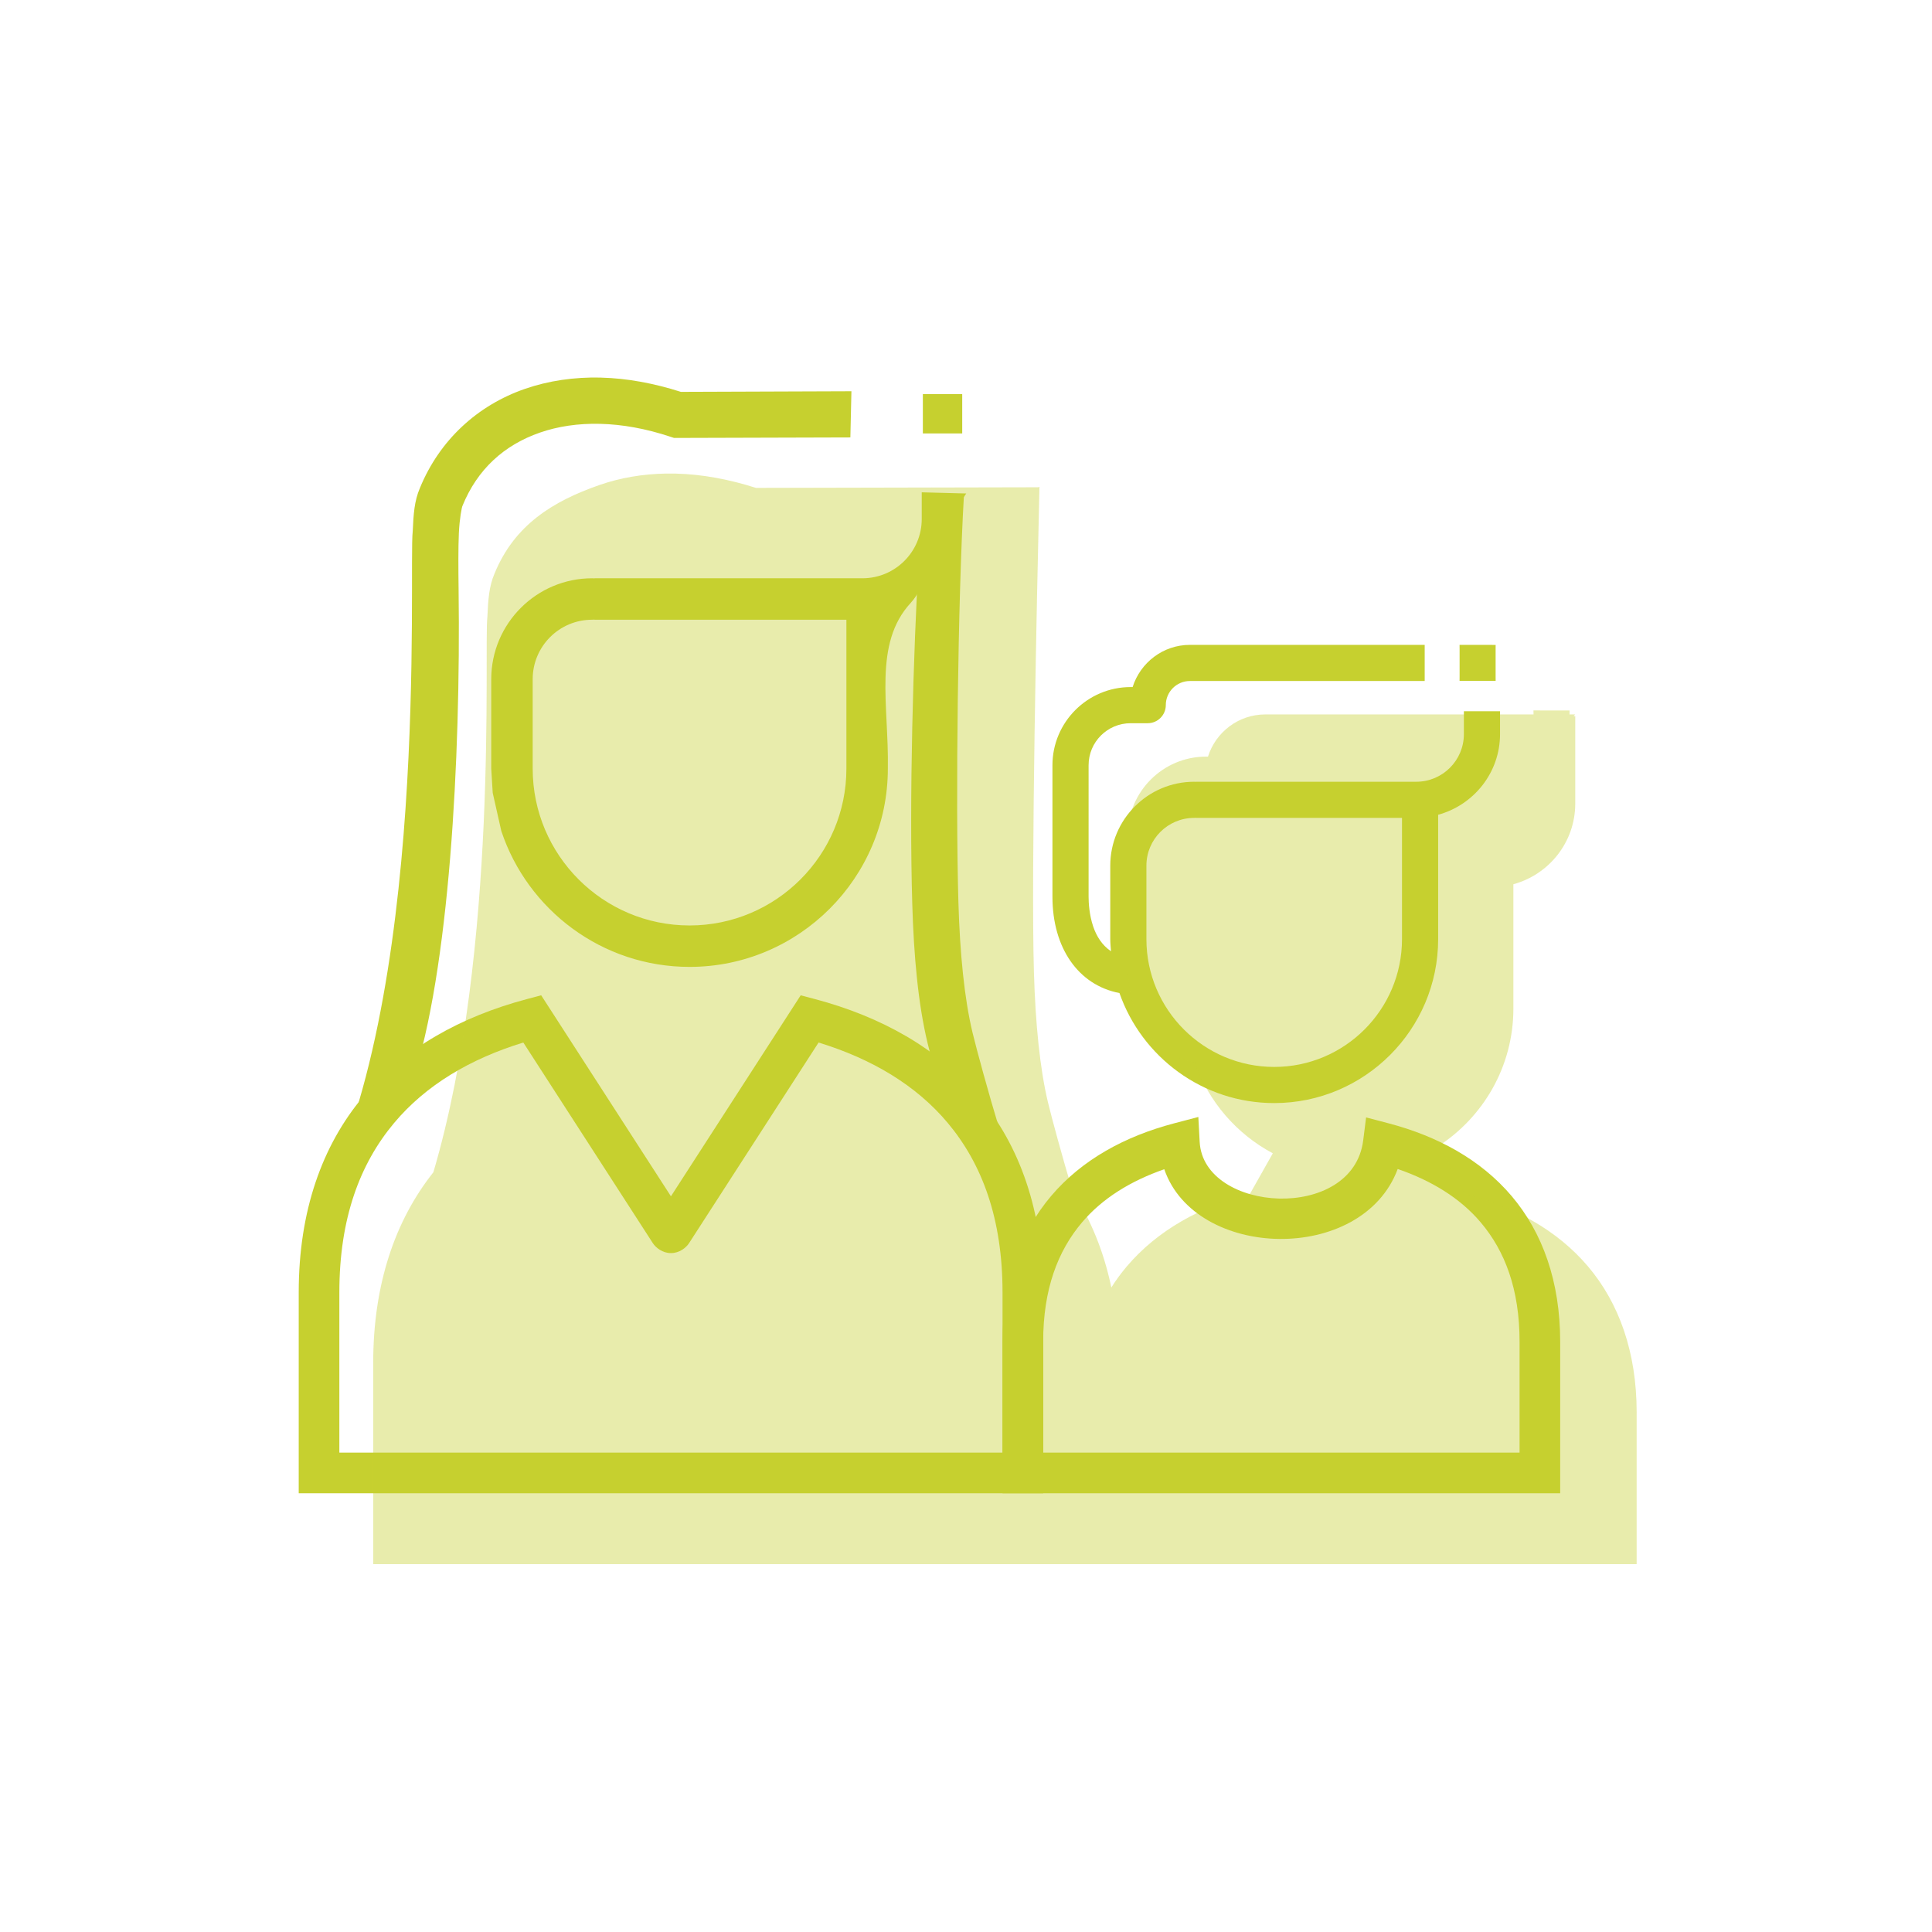 <?xml version="1.0" encoding="UTF-8" standalone="no"?>
<!-- Created with Inkscape (http://www.inkscape.org/) -->

<svg
   xmlns:dc="http://purl.org/dc/elements/1.1/"
   xmlns:cc="http://creativecommons.org/ns#"
   xmlns:rdf="http://www.w3.org/1999/02/22-rdf-syntax-ns#"
   xmlns:svg="http://www.w3.org/2000/svg"
   xmlns="http://www.w3.org/2000/svg"
   xmlns:sodipodi="http://sodipodi.sourceforge.net/DTD/sodipodi-0.dtd"
   xmlns:inkscape="http://www.inkscape.org/namespaces/inkscape"
   width="180mm"
   height="180mm"
   viewBox="0 0 180 180"
   version="1.1"
   id="svg6075"
   inkscape:version="0.92.1 r15371"
   sodipodi:docname="dependente_cor.svg">
  <defs
     id="defs6069" />
  <sodipodi:namedview
     id="base"
     pagecolor="#ffffff"
     bordercolor="#666666"
     borderopacity="1.0"
     inkscape:pageopacity="0.0"
     inkscape:pageshadow="2"
     inkscape:zoom="0.49497475"
     inkscape:cx="270.86306"
     inkscape:cy="284.42091"
     inkscape:document-units="mm"
     inkscape:current-layer="layer1"
     showgrid="false"
     fit-margin-top="0"
     fit-margin-left="0"
     fit-margin-right="0"
     fit-margin-bottom="0"
     inkscape:window-width="1920"
     inkscape:window-height="1018"
     inkscape:window-x="-8"
     inkscape:window-y="-8"
     inkscape:window-maximized="1" />
  <g
     inkscape:label="Layer 1"
     inkscape:groupmode="layer"
     id="layer1"
     transform="translate(-1.47,-300.738)">
    <rect
       style="opacity:1;vector-effect:none;fill:none;fill-opacity:1;stroke:none;stroke-width:5.19;stroke-linecap:butt;stroke-linejoin:miter;stroke-miterlimit:4;stroke-dasharray:none;stroke-dashoffset:0;stroke-opacity:1"
       id="rect8473-0-6-3"
       width="180"
       height="180"
       x="1.47"
       y="300.738"
       rx="7.1851555e-006"
       ry="0" />
    <g
       id="g4844"
       transform="matrix(0.945,0,0,0.945,16.218,5.731)"
       style="stroke-width:1.059">
      <g
         id="g4638"
         style="stroke-width:1.059">
        <g
           style="fill:#c6d02f;fill-opacity:1;stroke:#000000;stroke-width:4.544;stroke-miterlimit:4;stroke-dasharray:none;stroke-opacity:1"
           id="g4887-8-4-7-8-6"
           transform="matrix(0.168,0,0,0.168,9.727,353.122)">
          <g
             style="fill:#c6d02f;fill-opacity:1;stroke:#000000;stroke-width:4.544;stroke-miterlimit:4;stroke-dasharray:none;stroke-opacity:1"
             id="g4885-9-0-5-3-0">
            <path
               style="color:#000000;font-style:normal;font-variant:normal;font-weight:normal;font-stretch:normal;font-size:medium;line-height:normal;font-family:sans-serif;font-variant-ligatures:normal;font-variant-position:normal;font-variant-caps:normal;font-variant-numeric:normal;font-variant-alternates:normal;font-feature-settings:normal;text-indent:0;text-align:start;text-decoration:none;text-decoration-line:none;text-decoration-style:solid;text-decoration-color:#000000;letter-spacing:normal;word-spacing:normal;text-transform:none;writing-mode:lr-tb;direction:ltr;text-orientation:mixed;dominant-baseline:auto;baseline-shift:baseline;text-anchor:start;white-space:normal;shape-padding:0;clip-rule:nonzero;display:inline;overflow:visible;visibility:visible;opacity:1;isolation:auto;mix-blend-mode:normal;color-interpolation:sRGB;color-interpolation-filters:linearRGB;solid-color:#000000;solid-opacity:1;vector-effect:none;fill:#c6d02f;fill-opacity:1;fill-rule:nonzero;stroke:none;stroke-width:4.544;stroke-linecap:butt;stroke-linejoin:miter;stroke-miterlimit:4;stroke-dasharray:none;stroke-dashoffset:0;stroke-opacity:1;color-rendering:auto;image-rendering:auto;shape-rendering:auto;text-rendering:auto;enable-background:accumulate"
               d="m 390.125,45.193 v 2.213 13.445 c 0,19.201 -15.584,34.787 -34.785,34.787 H 198.547 c -0.331,0 -0.634,0.023 -0.93,0.047 -0.302,-0.024 -0.609,-0.047 -0.936,-0.047 -32.619,0 -59.193,26.573 -59.193,59.193 v 52.562 l 0.869,14.189 5.025,22.322 0.035,0.104 c 15.403,46.256 59.103,79.689 110.443,79.689 64.149,0 116.373,-52.224 116.373,-116.373 0.66,-37.034 -8.777,-73.306 13.496,-97.334 3.655,-4.033 6.127,-9.087 8.541,-14.988 4.829,-11.802 9.459,-27.167 21.818,-45.885 L 416.232,45.875 Z M 197.611,119.912 c 0.302,0.024 0.609,0.047 0.936,0.047 h 147.367 v 87.365 c 0,50.777 -41.276,92.053 -92.053,92.053 -50.777,0 -92.051,-41.276 -92.051,-92.053 v -52.494 c 0,-19.248 15.623,-34.871 34.871,-34.871 0.331,0 0.634,-0.023 0.93,-0.047 z"
               id="path4883-6-6-5-1-9"
               inkscape:connector-curvature="0"
               sodipodi:nodetypes="ccssscssccccsccsccccscsssssc" />
          </g>
        </g>
        <path
           style="color:#000000;font-style:normal;font-variant:normal;font-weight:normal;font-stretch:normal;font-size:medium;line-height:normal;font-family:sans-serif;font-variant-ligatures:normal;font-variant-position:normal;font-variant-caps:normal;font-variant-numeric:normal;font-variant-alternates:normal;font-feature-settings:normal;text-indent:0;text-align:start;text-decoration:none;text-decoration-line:none;text-decoration-style:solid;text-decoration-color:#000000;letter-spacing:normal;word-spacing:normal;text-transform:none;writing-mode:lr-tb;direction:ltr;text-orientation:mixed;dominant-baseline:auto;baseline-shift:baseline;text-anchor:start;white-space:normal;shape-padding:0;clip-rule:nonzero;display:inline;overflow:visible;visibility:visible;opacity:1;isolation:auto;mix-blend-mode:normal;color-interpolation:sRGB;color-interpolation-filters:linearRGB;solid-color:#000000;solid-opacity:1;vector-effect:none;fill:#c6d02f;fill-opacity:1;fill-rule:nonzero;stroke:none;stroke-width:0.598;stroke-linecap:butt;stroke-linejoin:miter;stroke-miterlimit:4;stroke-dasharray:none;stroke-dashoffset:0;stroke-opacity:1;color-rendering:auto;image-rendering:auto;shape-rendering:auto;text-rendering:auto;enable-background:accumulate"
           d="m 43.655,349.402 c -2.662,-0.063 -5.2,0.312 -7.524,1.119 -4.647,1.614 -8.397,5.027 -10.341,9.776 -0.549,1.281 -0.631,2.59 -0.705,4.247 -0.434,3.751 1.809,46.679 -9.806,67.346 0,0 3.443,-3.487 7.734,-9.244 l 2.024,-3.77 c 3.66,-11.036 4.785,-31.854 4.571,-48.487 -0.028,-2.229 -0.04,-4.165 0.025,-5.645 0.033,-0.735 0.107,-1.376 0.179,-1.85 0.036,-0.237 0.071,-0.431 0.102,-0.573 0.03,-0.139 0.062,-0.242 0.057,-0.23 v 0 c -9.6e-5,2.4e-4 0,0 0,0 l 0.018,-0.031 v -0.012 c 1.467,-3.604 4.099,-5.993 7.633,-7.221 3.531,-1.227 8.005,-1.217 12.892,0.416 v 0 l 0.33,0.11 17.388,-0.051 0.104,-4.553 -16.814,0.061 c -2.684,-0.855 -5.329,-1.342 -7.859,-1.404 v 0 z"
           id="path5513-2-8-7-0"
           inkscape:connector-curvature="0"
           sodipodi:nodetypes="cccccccccccccccccccccccccc" />
        <path
           style="color:#000000;font-style:normal;font-variant:normal;font-weight:normal;font-stretch:normal;font-size:medium;line-height:normal;font-family:sans-serif;font-variant-ligatures:normal;font-variant-position:normal;font-variant-caps:normal;font-variant-numeric:normal;font-variant-alternates:normal;font-feature-settings:normal;text-indent:0;text-align:start;text-decoration:none;text-decoration-line:none;text-decoration-style:solid;text-decoration-color:#000000;letter-spacing:normal;word-spacing:normal;text-transform:none;writing-mode:lr-tb;direction:ltr;text-orientation:mixed;dominant-baseline:auto;baseline-shift:baseline;text-anchor:start;white-space:normal;shape-padding:0;clip-rule:nonzero;display:inline;overflow:visible;visibility:visible;opacity:1;isolation:auto;mix-blend-mode:normal;color-interpolation:sRGB;color-interpolation-filters:linearRGB;solid-color:#000000;solid-opacity:1;vector-effect:none;fill:#c6d02f;fill-opacity:1;fill-rule:nonzero;stroke:none;stroke-width:0.598;stroke-linecap:butt;stroke-linejoin:miter;stroke-miterlimit:4;stroke-dasharray:none;stroke-dashoffset:0;stroke-opacity:1;color-rendering:auto;image-rendering:auto;shape-rendering:auto;text-rendering:auto;enable-background:accumulate"
           d="m 79.428,361.019 -4.423,5.6 v 0.078 c -0.594,10.135 -0.975,24.265 -0.671,34.585 0.152,5.163 0.579,9.878 1.518,13.767 0.937,3.885 2.336,7.144 5.136,8.9 l 0.241,0.151 c 0,0 3.759,2.936 4.577,7.081 -1.039,-0.652 -4.718,-13.839 -5.53,-17.201 -0.812,-3.367 -1.245,-7.847 -1.392,-12.835 -0.294,-9.982 -0.05,-29.989 0.544,-40.127 z"
           id="path5515-6-8-0-2"
           inkscape:connector-curvature="0"
           sodipodi:nodetypes="cccccccccccc" />
        <rect
           style="opacity:1;vector-effect:none;fill:#c6d02f;fill-opacity:1;stroke:none;stroke-width:1.059;stroke-linecap:butt;stroke-linejoin:miter;stroke-miterlimit:4;stroke-dasharray:none;stroke-dashoffset:0;stroke-opacity:1"
           id="rect5098-3-9-4"
           width="3.881"
           height="3.881"
           x="75.378"
           y="351.029"
           rx="7.6072847e-006"
           ry="0" />
        <g
           style="fill:#c6d02f;fill-opacity:1;stroke:#6dcdf5;stroke-width:7.687;stroke-miterlimit:4;stroke-dasharray:none;stroke-opacity:1"
           transform="matrix(0.138,0,0,0.138,74.985,376.155)"
           id="g4971-9-5-3-7">
          <g
             style="fill:#c6d02f;fill-opacity:1;stroke:#6dcdf5;stroke-width:7.687;stroke-miterlimit:4;stroke-dasharray:none;stroke-opacity:1"
             id="g4869-7-1-8-3">
            <g
               style="fill:#c6d02f;fill-opacity:1;stroke:#6dcdf5;stroke-width:7.687;stroke-miterlimit:4;stroke-dasharray:none;stroke-opacity:1"
               id="g4867-5-2-6-1" />
          </g>
          <g
             style="fill:#c6d02f;fill-opacity:1;stroke:#6dcdf5;stroke-width:7.687;stroke-miterlimit:4;stroke-dasharray:none;stroke-opacity:1"
             id="g4875-4-7-9-1">
            <g
               style="fill:#c6d02f;fill-opacity:1;stroke:#6dcdf5;stroke-width:7.687;stroke-miterlimit:4;stroke-dasharray:none;stroke-opacity:1"
               id="g4873-6-5-5-7" />
          </g>
          <g
             style="fill:#c6d02f;fill-opacity:1;stroke:#6dcdf5;stroke-width:7.687;stroke-miterlimit:4;stroke-dasharray:none;stroke-opacity:1"
             id="g4881-6-6-1-6">
            <g
               style="fill:#c6d02f;fill-opacity:1;stroke:#6dcdf5;stroke-width:7.687;stroke-miterlimit:4;stroke-dasharray:none;stroke-opacity:1"
               id="g4879-5-7-7-2" />
          </g>
          <g
             style="fill:#c6d02f;fill-opacity:1;stroke:#6dcdf5;stroke-width:7.687;stroke-miterlimit:4;stroke-dasharray:none;stroke-opacity:1"
             id="g4887-3-6-2-5">
            <g
               style="fill:#c6d02f;fill-opacity:1;stroke:#6dcdf5;stroke-width:7.687;stroke-miterlimit:4;stroke-dasharray:none;stroke-opacity:1"
               id="g4885-1-0-1-5">
              <path
                 sodipodi:nodetypes="scssccsscscccssscssscsssssssccscscsssssc"
                 inkscape:connector-curvature="0"
                 id="path4883-5-2-2-8"
                 d="m 193.656,-2.908 c -19.209,0 -35.432,12.715 -40.951,30.154 h -1.426 c -30.768,0 -55.848,25.078 -55.848,55.848 v 93.916 c -0.001,36.69 18.562,63.22 47.875,68.832 15.975,45.716 59.489,78.609 110.555,78.609 64.556,0 117.125,-52.569 117.125,-117.125 v -88.867 c 25.416,-6.922 44.213,-30.058 44.213,-57.607 V 44.498 H 389.375 v 2.908 13.445 c 0,18.794 -15.242,34.037 -34.035,34.037 H 198.547 c -0.335,0 -0.634,0.022 -0.93,0.045 -0.302,-0.023 -0.606,-0.045 -0.936,-0.045 -33.026,0 -59.943,26.916 -59.943,59.943 v 52.496 c 0,2.938 0.314,5.793 0.529,8.676 -6.409,-4.329 -10.383,-10.79 -12.715,-17.67 -2.836,-8.367 -3.299,-16.989 -3.299,-21.324 V 83.094 c 0,-16.582 13.444,-30.025 30.025,-30.025 h 12.225 c 7.097,0 12.912,-5.815 12.912,-12.912 0,-9.533 7.707,-17.242 17.24,-17.242 H 361.375 l -0.002,-25.822 z m 3.969,123.57 c 0.297,0.023 0.597,0.047 0.922,0.047 h 146.615 v 86.615 c 0,50.37 -40.931,91.301 -91.301,91.301 -50.37,0 -91.301,-40.931 -91.301,-91.301 v -52.494 c 0,-18.841 15.28,-34.121 34.121,-34.121 0.34,0 0.644,-0.024 0.943,-0.047 z"
                 style="color:#000000;font-style:normal;font-variant:normal;font-weight:normal;font-stretch:normal;font-size:medium;line-height:normal;font-family:sans-serif;font-variant-ligatures:normal;font-variant-position:normal;font-variant-caps:normal;font-variant-numeric:normal;font-variant-alternates:normal;font-feature-settings:normal;text-indent:0;text-align:start;text-decoration:none;text-decoration-line:none;text-decoration-style:solid;text-decoration-color:#000000;letter-spacing:normal;word-spacing:normal;text-transform:none;writing-mode:lr-tb;direction:ltr;text-orientation:mixed;dominant-baseline:auto;baseline-shift:baseline;text-anchor:start;white-space:normal;shape-padding:0;clip-rule:nonzero;display:inline;overflow:visible;visibility:visible;opacity:1;isolation:auto;mix-blend-mode:normal;color-interpolation:sRGB;color-interpolation-filters:linearRGB;solid-color:#000000;solid-opacity:1;vector-effect:none;fill:#c6d02f;fill-opacity:1;fill-rule:nonzero;stroke:none;stroke-width:7.687;stroke-linecap:butt;stroke-linejoin:miter;stroke-miterlimit:4;stroke-dasharray:none;stroke-dashoffset:0;stroke-opacity:1;color-rendering:auto;image-rendering:auto;shape-rendering:auto;text-rendering:auto;enable-background:accumulate" />
            </g>
          </g>
          <g
             style="fill:#c6d02f;fill-opacity:1;stroke:#6dcdf5;stroke-width:7.687;stroke-miterlimit:4;stroke-dasharray:none;stroke-opacity:1"
             id="g4893-9-8-9-7">
            <g
               style="fill:#c6d02f;fill-opacity:1;stroke:#6dcdf5;stroke-width:7.687;stroke-miterlimit:4;stroke-dasharray:none;stroke-opacity:1"
               id="g4891-8-6-8-9" />
          </g>
          <g
             style="fill:#c6d02f;fill-opacity:1;stroke:#6dcdf5;stroke-width:7.687;stroke-miterlimit:4;stroke-dasharray:none;stroke-opacity:1"
             id="g4899-06-0-9-7">
            <g
               style="fill:#c6d02f;fill-opacity:1;stroke:#6dcdf5;stroke-width:7.687;stroke-miterlimit:4;stroke-dasharray:none;stroke-opacity:1"
               id="g4897-2-8-8-2" />
          </g>
          <g
             style="fill:#c6d02f;fill-opacity:1;stroke:#6dcdf5;stroke-width:7.687;stroke-miterlimit:4;stroke-dasharray:none;stroke-opacity:1"
             id="g4901-8-0-2-4" />
          <g
             style="fill:#c6d02f;fill-opacity:1;stroke:#6dcdf5;stroke-width:7.687;stroke-miterlimit:4;stroke-dasharray:none;stroke-opacity:1"
             id="g4903-9-5-7-1" />
          <g
             style="fill:#c6d02f;fill-opacity:1;stroke:#6dcdf5;stroke-width:7.687;stroke-miterlimit:4;stroke-dasharray:none;stroke-opacity:1"
             id="g4905-0-2-9-4" />
          <g
             style="fill:#c6d02f;fill-opacity:1;stroke:#6dcdf5;stroke-width:7.687;stroke-miterlimit:4;stroke-dasharray:none;stroke-opacity:1"
             id="g4907-3-2-5-2" />
          <g
             style="fill:#c6d02f;fill-opacity:1;stroke:#6dcdf5;stroke-width:7.687;stroke-miterlimit:4;stroke-dasharray:none;stroke-opacity:1"
             id="g4909-5-0-2-9" />
          <g
             style="fill:#c6d02f;fill-opacity:1;stroke:#6dcdf5;stroke-width:7.687;stroke-miterlimit:4;stroke-dasharray:none;stroke-opacity:1"
             id="g4911-3-9-1-6" />
          <g
             style="fill:#c6d02f;fill-opacity:1;stroke:#6dcdf5;stroke-width:7.687;stroke-miterlimit:4;stroke-dasharray:none;stroke-opacity:1"
             id="g4913-9-7-8-7" />
          <g
             style="fill:#c6d02f;fill-opacity:1;stroke:#6dcdf5;stroke-width:7.687;stroke-miterlimit:4;stroke-dasharray:none;stroke-opacity:1"
             id="g4915-1-5-0-7" />
          <g
             style="fill:#c6d02f;fill-opacity:1;stroke:#6dcdf5;stroke-width:7.687;stroke-miterlimit:4;stroke-dasharray:none;stroke-opacity:1"
             id="g4917-4-0-4-6" />
          <g
             style="fill:#c6d02f;fill-opacity:1;stroke:#6dcdf5;stroke-width:7.687;stroke-miterlimit:4;stroke-dasharray:none;stroke-opacity:1"
             id="g4919-2-2-6-2" />
          <g
             style="fill:#c6d02f;fill-opacity:1;stroke:#6dcdf5;stroke-width:7.687;stroke-miterlimit:4;stroke-dasharray:none;stroke-opacity:1"
             id="g4921-3-0-7-8" />
          <g
             style="fill:#c6d02f;fill-opacity:1;stroke:#6dcdf5;stroke-width:7.687;stroke-miterlimit:4;stroke-dasharray:none;stroke-opacity:1"
             id="g4923-4-4-0-1" />
          <g
             style="fill:#c6d02f;fill-opacity:1;stroke:#6dcdf5;stroke-width:7.687;stroke-miterlimit:4;stroke-dasharray:none;stroke-opacity:1"
             id="g4925-5-9-3-5" />
          <g
             style="fill:#c6d02f;fill-opacity:1;stroke:#6dcdf5;stroke-width:7.687;stroke-miterlimit:4;stroke-dasharray:none;stroke-opacity:1"
             id="g4927-4-5-4-6" />
          <g
             style="fill:#c6d02f;fill-opacity:1;stroke:#6dcdf5;stroke-width:7.687;stroke-miterlimit:4;stroke-dasharray:none;stroke-opacity:1"
             id="g4929-28-3-2-8" />
        </g>
        <path
           sodipodi:nodetypes="cccccccccccc"
           inkscape:connector-curvature="0"
           id="rect5098-8-6-9-9"
           d="m 128.292,375.755 0.004,0.402 c 0,-7e-5 0,0 0,0 v 2.747 l -0.004,0.402 h 3.558 l -0.003,-0.402 c 0,7e-5 0,0 0,0 v -2.744 0 l 0.003,-0.402 z"
           style="color:#000000;font-style:normal;font-variant:normal;font-weight:normal;font-stretch:normal;font-size:medium;line-height:normal;font-family:sans-serif;font-variant-ligatures:normal;font-variant-position:normal;font-variant-caps:normal;font-variant-numeric:normal;font-variant-alternates:normal;font-feature-settings:normal;text-indent:0;text-align:start;text-decoration:none;text-decoration-line:none;text-decoration-style:solid;text-decoration-color:#000000;letter-spacing:normal;word-spacing:normal;text-transform:none;writing-mode:lr-tb;direction:ltr;text-orientation:mixed;dominant-baseline:auto;baseline-shift:baseline;text-anchor:start;white-space:normal;shape-padding:0;clip-rule:nonzero;display:inline;overflow:visible;visibility:visible;opacity:1;isolation:auto;mix-blend-mode:normal;color-interpolation:sRGB;color-interpolation-filters:linearRGB;solid-color:#000000;solid-opacity:1;vector-effect:none;fill:#c6d02f;fill-opacity:1;fill-rule:nonzero;stroke:none;stroke-width:1.059;stroke-linecap:butt;stroke-linejoin:miter;stroke-miterlimit:4;stroke-dasharray:none;stroke-dashoffset:0;stroke-opacity:1;color-rendering:auto;image-rendering:auto;shape-rendering:auto;text-rendering:auto;enable-background:accumulate" />
        <path
           style="color:#000000;font-style:normal;font-variant:normal;font-weight:normal;font-stretch:normal;font-size:medium;line-height:normal;font-family:sans-serif;font-variant-ligatures:normal;font-variant-position:normal;font-variant-caps:normal;font-variant-numeric:normal;font-variant-alternates:normal;font-feature-settings:normal;text-indent:0;text-align:start;text-decoration:none;text-decoration-line:none;text-decoration-style:solid;text-decoration-color:#000000;letter-spacing:normal;word-spacing:normal;text-transform:none;writing-mode:lr-tb;direction:ltr;text-orientation:mixed;dominant-baseline:auto;baseline-shift:baseline;text-anchor:start;white-space:normal;shape-padding:0;clip-rule:nonzero;display:inline;overflow:visible;visibility:visible;opacity:1;isolation:auto;mix-blend-mode:normal;color-interpolation:sRGB;color-interpolation-filters:linearRGB;solid-color:#000000;solid-opacity:1;vector-effect:none;fill:#c6d02f;fill-opacity:1;fill-rule:nonzero;stroke:none;stroke-width:5.294;stroke-linecap:round;stroke-linejoin:miter;stroke-miterlimit:4;stroke-dasharray:none;stroke-dashoffset:0;stroke-opacity:1;color-rendering:auto;image-rendering:auto;shape-rendering:auto;text-rendering:auto;enable-background:accumulate"
           d="m 37.749,410.304 -1.407,0.373 c -6.475,1.72 -12.131,4.83 -16.158,9.634 -4.027,4.803 -6.339,11.254 -6.339,19.277 v 19.807 H 87.239 v -19.807 c 0,-8.022 -2.312,-14.473 -6.339,-19.277 -4.027,-4.803 -9.682,-7.914 -16.158,-9.634 l -1.407,-0.373 -12.793,19.817 z m -1.762,4.656 12.767,19.775 c 0.294,0.456 0.957,0.985 1.789,0.985 0.832,0 1.494,-0.529 1.788,-0.985 l 12.766,-19.775 c 5.253,1.61 9.617,4.207 12.733,7.925 3.388,4.042 5.403,9.437 5.403,16.703 v 15.801 H 17.851 v -15.801 c -8e-6,-7.267 2.014,-12.662 5.403,-16.703 3.117,-3.718 7.48,-6.315 12.733,-7.925 z"
           id="path5893"
           inkscape:connector-curvature="0" />
        <path
           style="color:#000000;font-style:normal;font-variant:normal;font-weight:normal;font-stretch:normal;font-size:medium;line-height:normal;font-family:sans-serif;font-variant-ligatures:normal;font-variant-position:normal;font-variant-caps:normal;font-variant-numeric:normal;font-variant-alternates:normal;font-feature-settings:normal;text-indent:0;text-align:start;text-decoration:none;text-decoration-line:none;text-decoration-style:solid;text-decoration-color:#000000;letter-spacing:normal;word-spacing:normal;text-transform:none;writing-mode:lr-tb;direction:ltr;text-orientation:mixed;dominant-baseline:auto;baseline-shift:baseline;text-anchor:start;white-space:normal;shape-padding:0;clip-rule:nonzero;display:inline;overflow:visible;visibility:visible;opacity:1;isolation:auto;mix-blend-mode:normal;color-interpolation:sRGB;color-interpolation-filters:linearRGB;solid-color:#000000;solid-opacity:1;vector-effect:none;fill:#c6d02f;fill-opacity:1;fill-rule:nonzero;stroke:none;stroke-width:5.294;stroke-linecap:round;stroke-linejoin:miter;stroke-miterlimit:4;stroke-dasharray:none;stroke-dashoffset:0;stroke-opacity:1;color-rendering:auto;image-rendering:auto;shape-rendering:auto;text-rendering:auto;enable-background:accumulate"
           d="m 102.538,422.298 -2.378,0.626 c -4.833,1.269 -9.093,3.576 -12.138,7.169 -3.046,3.593 -4.788,8.429 -4.788,14.365 v 14.937 h 54.979 v -14.937 c 0,-5.936 -1.742,-10.772 -4.788,-14.365 -3.046,-3.593 -7.305,-5.9 -12.138,-7.169 l -2.209,-0.58 -0.286,2.266 c -1.024,8.097 -15.749,7.143 -16.122,0.144 z m 19.655,5.129 c 3.354,1.159 6.156,2.872 8.177,5.256 2.402,2.833 3.838,6.604 3.838,11.775 v 10.932 H 87.24 v -10.932 c -8e-6,-5.172 1.436,-8.942 3.838,-11.775 2.006,-2.366 4.781,-4.072 8.102,-5.231 3.068,8.937 19.505,9.397 23.014,-0.025 z"
           id="path5893-1"
           inkscape:connector-curvature="0" />
      </g>
      <g
         style="opacity:0.4;stroke-width:1.059"
         transform="translate(7.287,6.463)"
         id="g4638-0">
        <g
           style="fill:#c6d02f;fill-opacity:1;stroke:#000000;stroke-width:4.544;stroke-miterlimit:4;stroke-dasharray:none;stroke-opacity:1"
           id="g4887-8-4-7-8-6-5"
           transform="matrix(0.168,0,0,0.168,9.727,353.122)">
          <g
             style="fill:#c6d02f;fill-opacity:1;stroke:#000000;stroke-width:4.544;stroke-miterlimit:4;stroke-dasharray:none;stroke-opacity:1"
             id="g4885-9-0-5-3-0-5">
            <path
               style="color:#000000;font-style:normal;font-variant:normal;font-weight:normal;font-stretch:normal;font-size:medium;line-height:normal;font-family:sans-serif;font-variant-ligatures:normal;font-variant-position:normal;font-variant-caps:normal;font-variant-numeric:normal;font-variant-alternates:normal;font-feature-settings:normal;text-indent:0;text-align:start;text-decoration:none;text-decoration-line:none;text-decoration-style:solid;text-decoration-color:#000000;letter-spacing:normal;word-spacing:normal;text-transform:none;writing-mode:lr-tb;direction:ltr;text-orientation:mixed;dominant-baseline:auto;baseline-shift:baseline;text-anchor:start;white-space:normal;shape-padding:0;clip-rule:nonzero;display:inline;overflow:visible;visibility:visible;opacity:1;isolation:auto;mix-blend-mode:normal;color-interpolation:sRGB;color-interpolation-filters:linearRGB;solid-color:#000000;solid-opacity:1;vector-effect:none;fill:#c6d02f;fill-opacity:1;fill-rule:nonzero;stroke:none;stroke-width:4.544;stroke-linecap:butt;stroke-linejoin:miter;stroke-miterlimit:4;stroke-dasharray:none;stroke-dashoffset:0;stroke-opacity:1;color-rendering:auto;image-rendering:auto;shape-rendering:auto;text-rendering:auto;enable-background:accumulate"
               d="M 390.125,7.357 V 9.57 L 351.876,29.001 C 334.748,37.703 337.765,79.952 318.685,82.102 L 198.547,95.639 c -0.329,0.037 -0.634,0.023 -0.93,0.047 -0.302,-0.024 -0.609,-0.047 -0.936,-0.047 -32.619,0 -59.193,26.573 -59.193,59.193 v 52.562 l 0.869,14.189 5.025,22.322 0.035,0.104 c 15.403,46.256 59.103,79.689 110.443,79.689 64.149,0 116.373,-52.224 116.373,-116.373 0.66,-37.034 -8.777,-73.306 13.496,-97.334 3.655,-4.033 6.127,-9.087 8.541,-14.988 4.829,-11.802 9.459,-27.167 21.818,-45.885 L 408.862,11.622 Z"
               id="path4883-6-6-5-1-9-6"
               inkscape:connector-curvature="0"
               sodipodi:nodetypes="ccssscssccccsccsccc" />
          </g>
        </g>
        <path
           sodipodi:nodetypes="ccccccccccsccccscscccscssccccccccccccccccccccccc"
           inkscape:connector-curvature="0"
           id="path5513-2-8-7-0-8"
           transform="matrix(0.265,0,0,0.265,-21.208,124.601)"
           d="m 241.402,859.625 v 0.002 c -8.697,0.153 -17,1.573 -24.686,4.242 -17.565,6.101 -31.738,15 -39.084,32.947 -2.076,4.841 -2.386,9.789 -2.664,16.051 -1.385,11.966 4.439,123.401 -20.1,206.713 -14.244,17.938 -22.381,41.662 -22.381,70.918 v 74.861 h 262.256 207.795 v -56.455 c 0,-22.434 -6.585,-40.715 -18.096,-54.293 -11.511,-13.579 -27.609,-22.298 -45.877,-27.096 L 530.217,1111.75 c -0.603,-0.581 -1.166,-1.126 -1.758,-1.697 16.947,-10.844 28.219,-29.819 28.219,-51.377 v -46.26 c 13.23,-3.603 23.016,-15.646 23.016,-29.986 v -32.512 h -0.631 c 0.204,-0.229 0.408,-0.448 0.611,-0.678 H 464.371 c -9.999,0 -18.444,6.62 -21.316,15.697 h -0.742 c -16.016,0 -29.07,13.054 -29.07,29.07 v 48.887 c -5.2e-4,19.099 9.661,32.909 24.92,35.83 5.091,14.569 15.562,26.627 29.012,33.795 l -8.457,14.996 c -18.268,4.797 -34.366,13.517 -45.877,27.096 -2.079,2.452 -3.991,5.063 -5.738,7.818 -2.812,-13.425 -7.692,-25.288 -14.35,-35.547 -4.005,-13.427 -7.769,-27.282 -9.189,-33.17 -3.07,-12.725 -4.706,-29.658 -5.262,-48.51 -1.109,-37.656 1.078,-139.863 2.049,-180.367 0.031,-0.035 0.059,-0.072 0.09,-0.107 h -0.088 c 10e-4,-0.049 0.003,-0.127 0.004,-0.176 -0.135,0.058 -0.264,0.12 -0.398,0.178 l -105.068,0.229 c -10.144,-3.233 -20.139,-5.074 -29.703,-5.307 l -0.031,-0.014 c -1.258,-0.03 -2.51,-0.035 -3.752,-0.014 z m 108.172,58.262 c 3.936,1.167 8.595,2.124 14.062,2.824 l -18.492,5.934 c 1.359,-5 2.825,-3.929 4.43,-8.758 z"
           style="color:#000000;font-style:normal;font-variant:normal;font-weight:normal;font-stretch:normal;font-size:medium;line-height:normal;font-family:sans-serif;font-variant-ligatures:normal;font-variant-position:normal;font-variant-caps:normal;font-variant-numeric:normal;font-variant-alternates:normal;font-feature-settings:normal;text-indent:0;text-align:start;text-decoration:none;text-decoration-line:none;text-decoration-style:solid;text-decoration-color:#000000;letter-spacing:normal;word-spacing:normal;text-transform:none;writing-mode:lr-tb;direction:ltr;text-orientation:mixed;dominant-baseline:auto;baseline-shift:baseline;text-anchor:start;white-space:normal;shape-padding:0;clip-rule:nonzero;display:inline;overflow:visible;visibility:visible;opacity:1;isolation:auto;mix-blend-mode:normal;color-interpolation:sRGB;color-interpolation-filters:linearRGB;solid-color:#000000;solid-opacity:1;vector-effect:none;fill:#c6d02f;fill-opacity:1;fill-rule:nonzero;stroke:none;stroke-width:2.261;stroke-linecap:butt;stroke-linejoin:miter;stroke-miterlimit:4;stroke-dasharray:none;stroke-dashoffset:0;stroke-opacity:1;color-rendering:auto;image-rendering:auto;shape-rendering:auto;text-rendering:auto;enable-background:accumulate" />
        <g
           style="fill:#c6d02f;fill-opacity:1;stroke:#6dcdf5;stroke-width:7.687;stroke-miterlimit:4;stroke-dasharray:none;stroke-opacity:1"
           transform="matrix(0.138,0,0,0.138,74.985,376.155)"
           id="g4971-9-5-3-7-7">
          <g
             style="fill:#c6d02f;fill-opacity:1;stroke:#6dcdf5;stroke-width:7.687;stroke-miterlimit:4;stroke-dasharray:none;stroke-opacity:1"
             id="g4869-7-1-8-3-8">
            <g
               style="fill:#c6d02f;fill-opacity:1;stroke:#6dcdf5;stroke-width:7.687;stroke-miterlimit:4;stroke-dasharray:none;stroke-opacity:1"
               id="g4867-5-2-6-1-2" />
          </g>
          <g
             style="fill:#c6d02f;fill-opacity:1;stroke:#6dcdf5;stroke-width:7.687;stroke-miterlimit:4;stroke-dasharray:none;stroke-opacity:1"
             id="g4875-4-7-9-1-7">
            <g
               style="fill:#c6d02f;fill-opacity:1;stroke:#6dcdf5;stroke-width:7.687;stroke-miterlimit:4;stroke-dasharray:none;stroke-opacity:1"
               id="g4873-6-5-5-7-9" />
          </g>
          <g
             style="fill:#c6d02f;fill-opacity:1;stroke:#6dcdf5;stroke-width:7.687;stroke-miterlimit:4;stroke-dasharray:none;stroke-opacity:1"
             id="g4881-6-6-1-6-0">
            <g
               style="fill:#c6d02f;fill-opacity:1;stroke:#6dcdf5;stroke-width:7.687;stroke-miterlimit:4;stroke-dasharray:none;stroke-opacity:1"
               id="g4879-5-7-7-2-6" />
          </g>
          <g
             style="fill:#c6d02f;fill-opacity:1;stroke:#6dcdf5;stroke-width:7.687;stroke-miterlimit:4;stroke-dasharray:none;stroke-opacity:1"
             id="g4887-3-6-2-5-9">
            <g
               style="fill:#c6d02f;fill-opacity:1;stroke:#6dcdf5;stroke-width:7.687;stroke-miterlimit:4;stroke-dasharray:none;stroke-opacity:1"
               id="g4885-1-0-1-5-1" />
          </g>
          <g
             style="fill:#c6d02f;fill-opacity:1;stroke:#6dcdf5;stroke-width:7.687;stroke-miterlimit:4;stroke-dasharray:none;stroke-opacity:1"
             id="g4893-9-8-9-7-8">
            <g
               style="fill:#c6d02f;fill-opacity:1;stroke:#6dcdf5;stroke-width:7.687;stroke-miterlimit:4;stroke-dasharray:none;stroke-opacity:1"
               id="g4891-8-6-8-9-7" />
          </g>
          <g
             style="fill:#c6d02f;fill-opacity:1;stroke:#6dcdf5;stroke-width:7.687;stroke-miterlimit:4;stroke-dasharray:none;stroke-opacity:1"
             id="g4899-06-0-9-7-7">
            <g
               style="fill:#c6d02f;fill-opacity:1;stroke:#6dcdf5;stroke-width:7.687;stroke-miterlimit:4;stroke-dasharray:none;stroke-opacity:1"
               id="g4897-2-8-8-2-1" />
          </g>
          <g
             style="fill:#c6d02f;fill-opacity:1;stroke:#6dcdf5;stroke-width:7.687;stroke-miterlimit:4;stroke-dasharray:none;stroke-opacity:1"
             id="g4901-8-0-2-4-0" />
          <g
             style="fill:#c6d02f;fill-opacity:1;stroke:#6dcdf5;stroke-width:7.687;stroke-miterlimit:4;stroke-dasharray:none;stroke-opacity:1"
             id="g4903-9-5-7-1-2" />
          <g
             style="fill:#c6d02f;fill-opacity:1;stroke:#6dcdf5;stroke-width:7.687;stroke-miterlimit:4;stroke-dasharray:none;stroke-opacity:1"
             id="g4905-0-2-9-4-3" />
          <g
             style="fill:#c6d02f;fill-opacity:1;stroke:#6dcdf5;stroke-width:7.687;stroke-miterlimit:4;stroke-dasharray:none;stroke-opacity:1"
             id="g4907-3-2-5-2-1" />
          <g
             style="fill:#c6d02f;fill-opacity:1;stroke:#6dcdf5;stroke-width:7.687;stroke-miterlimit:4;stroke-dasharray:none;stroke-opacity:1"
             id="g4909-5-0-2-9-9" />
          <g
             style="fill:#c6d02f;fill-opacity:1;stroke:#6dcdf5;stroke-width:7.687;stroke-miterlimit:4;stroke-dasharray:none;stroke-opacity:1"
             id="g4911-3-9-1-6-1" />
          <g
             style="fill:#c6d02f;fill-opacity:1;stroke:#6dcdf5;stroke-width:7.687;stroke-miterlimit:4;stroke-dasharray:none;stroke-opacity:1"
             id="g4913-9-7-8-7-7" />
          <g
             style="fill:#c6d02f;fill-opacity:1;stroke:#6dcdf5;stroke-width:7.687;stroke-miterlimit:4;stroke-dasharray:none;stroke-opacity:1"
             id="g4915-1-5-0-7-8" />
          <g
             style="fill:#c6d02f;fill-opacity:1;stroke:#6dcdf5;stroke-width:7.687;stroke-miterlimit:4;stroke-dasharray:none;stroke-opacity:1"
             id="g4917-4-0-4-6-9" />
          <g
             style="fill:#c6d02f;fill-opacity:1;stroke:#6dcdf5;stroke-width:7.687;stroke-miterlimit:4;stroke-dasharray:none;stroke-opacity:1"
             id="g4919-2-2-6-2-8" />
          <g
             style="fill:#c6d02f;fill-opacity:1;stroke:#6dcdf5;stroke-width:7.687;stroke-miterlimit:4;stroke-dasharray:none;stroke-opacity:1"
             id="g4921-3-0-7-8-7" />
          <g
             style="fill:#c6d02f;fill-opacity:1;stroke:#6dcdf5;stroke-width:7.687;stroke-miterlimit:4;stroke-dasharray:none;stroke-opacity:1"
             id="g4923-4-4-0-1-6" />
          <g
             style="fill:#c6d02f;fill-opacity:1;stroke:#6dcdf5;stroke-width:7.687;stroke-miterlimit:4;stroke-dasharray:none;stroke-opacity:1"
             id="g4925-5-9-3-5-8" />
          <g
             style="fill:#c6d02f;fill-opacity:1;stroke:#6dcdf5;stroke-width:7.687;stroke-miterlimit:4;stroke-dasharray:none;stroke-opacity:1"
             id="g4927-4-5-4-6-6" />
          <g
             style="fill:#c6d02f;fill-opacity:1;stroke:#6dcdf5;stroke-width:7.687;stroke-miterlimit:4;stroke-dasharray:none;stroke-opacity:1"
             id="g4929-28-3-2-8-1" />
        </g>
        <path
           sodipodi:nodetypes="cccccccccccc"
           inkscape:connector-curvature="0"
           id="rect5098-8-6-9-9-6"
           d="m 128.292,375.755 0.004,0.402 c 0,-7e-5 0,0 0,0 v 2.747 l -0.004,0.402 h 3.558 l -0.003,-0.402 c 0,7e-5 0,0 0,0 v -2.744 0 l 0.003,-0.402 z"
           style="color:#000000;font-style:normal;font-variant:normal;font-weight:normal;font-stretch:normal;font-size:medium;line-height:normal;font-family:sans-serif;font-variant-ligatures:normal;font-variant-position:normal;font-variant-caps:normal;font-variant-numeric:normal;font-variant-alternates:normal;font-feature-settings:normal;text-indent:0;text-align:start;text-decoration:none;text-decoration-line:none;text-decoration-style:solid;text-decoration-color:#000000;letter-spacing:normal;word-spacing:normal;text-transform:none;writing-mode:lr-tb;direction:ltr;text-orientation:mixed;dominant-baseline:auto;baseline-shift:baseline;text-anchor:start;white-space:normal;shape-padding:0;clip-rule:nonzero;display:inline;overflow:visible;visibility:visible;opacity:1;isolation:auto;mix-blend-mode:normal;color-interpolation:sRGB;color-interpolation-filters:linearRGB;solid-color:#000000;solid-opacity:1;vector-effect:none;fill:#c6d02f;fill-opacity:1;fill-rule:nonzero;stroke:none;stroke-width:1.059;stroke-linecap:butt;stroke-linejoin:miter;stroke-miterlimit:4;stroke-dasharray:none;stroke-dashoffset:0;stroke-opacity:1;color-rendering:auto;image-rendering:auto;shape-rendering:auto;text-rendering:auto;enable-background:accumulate" />
      </g>
    </g>
  </g>
</svg>
